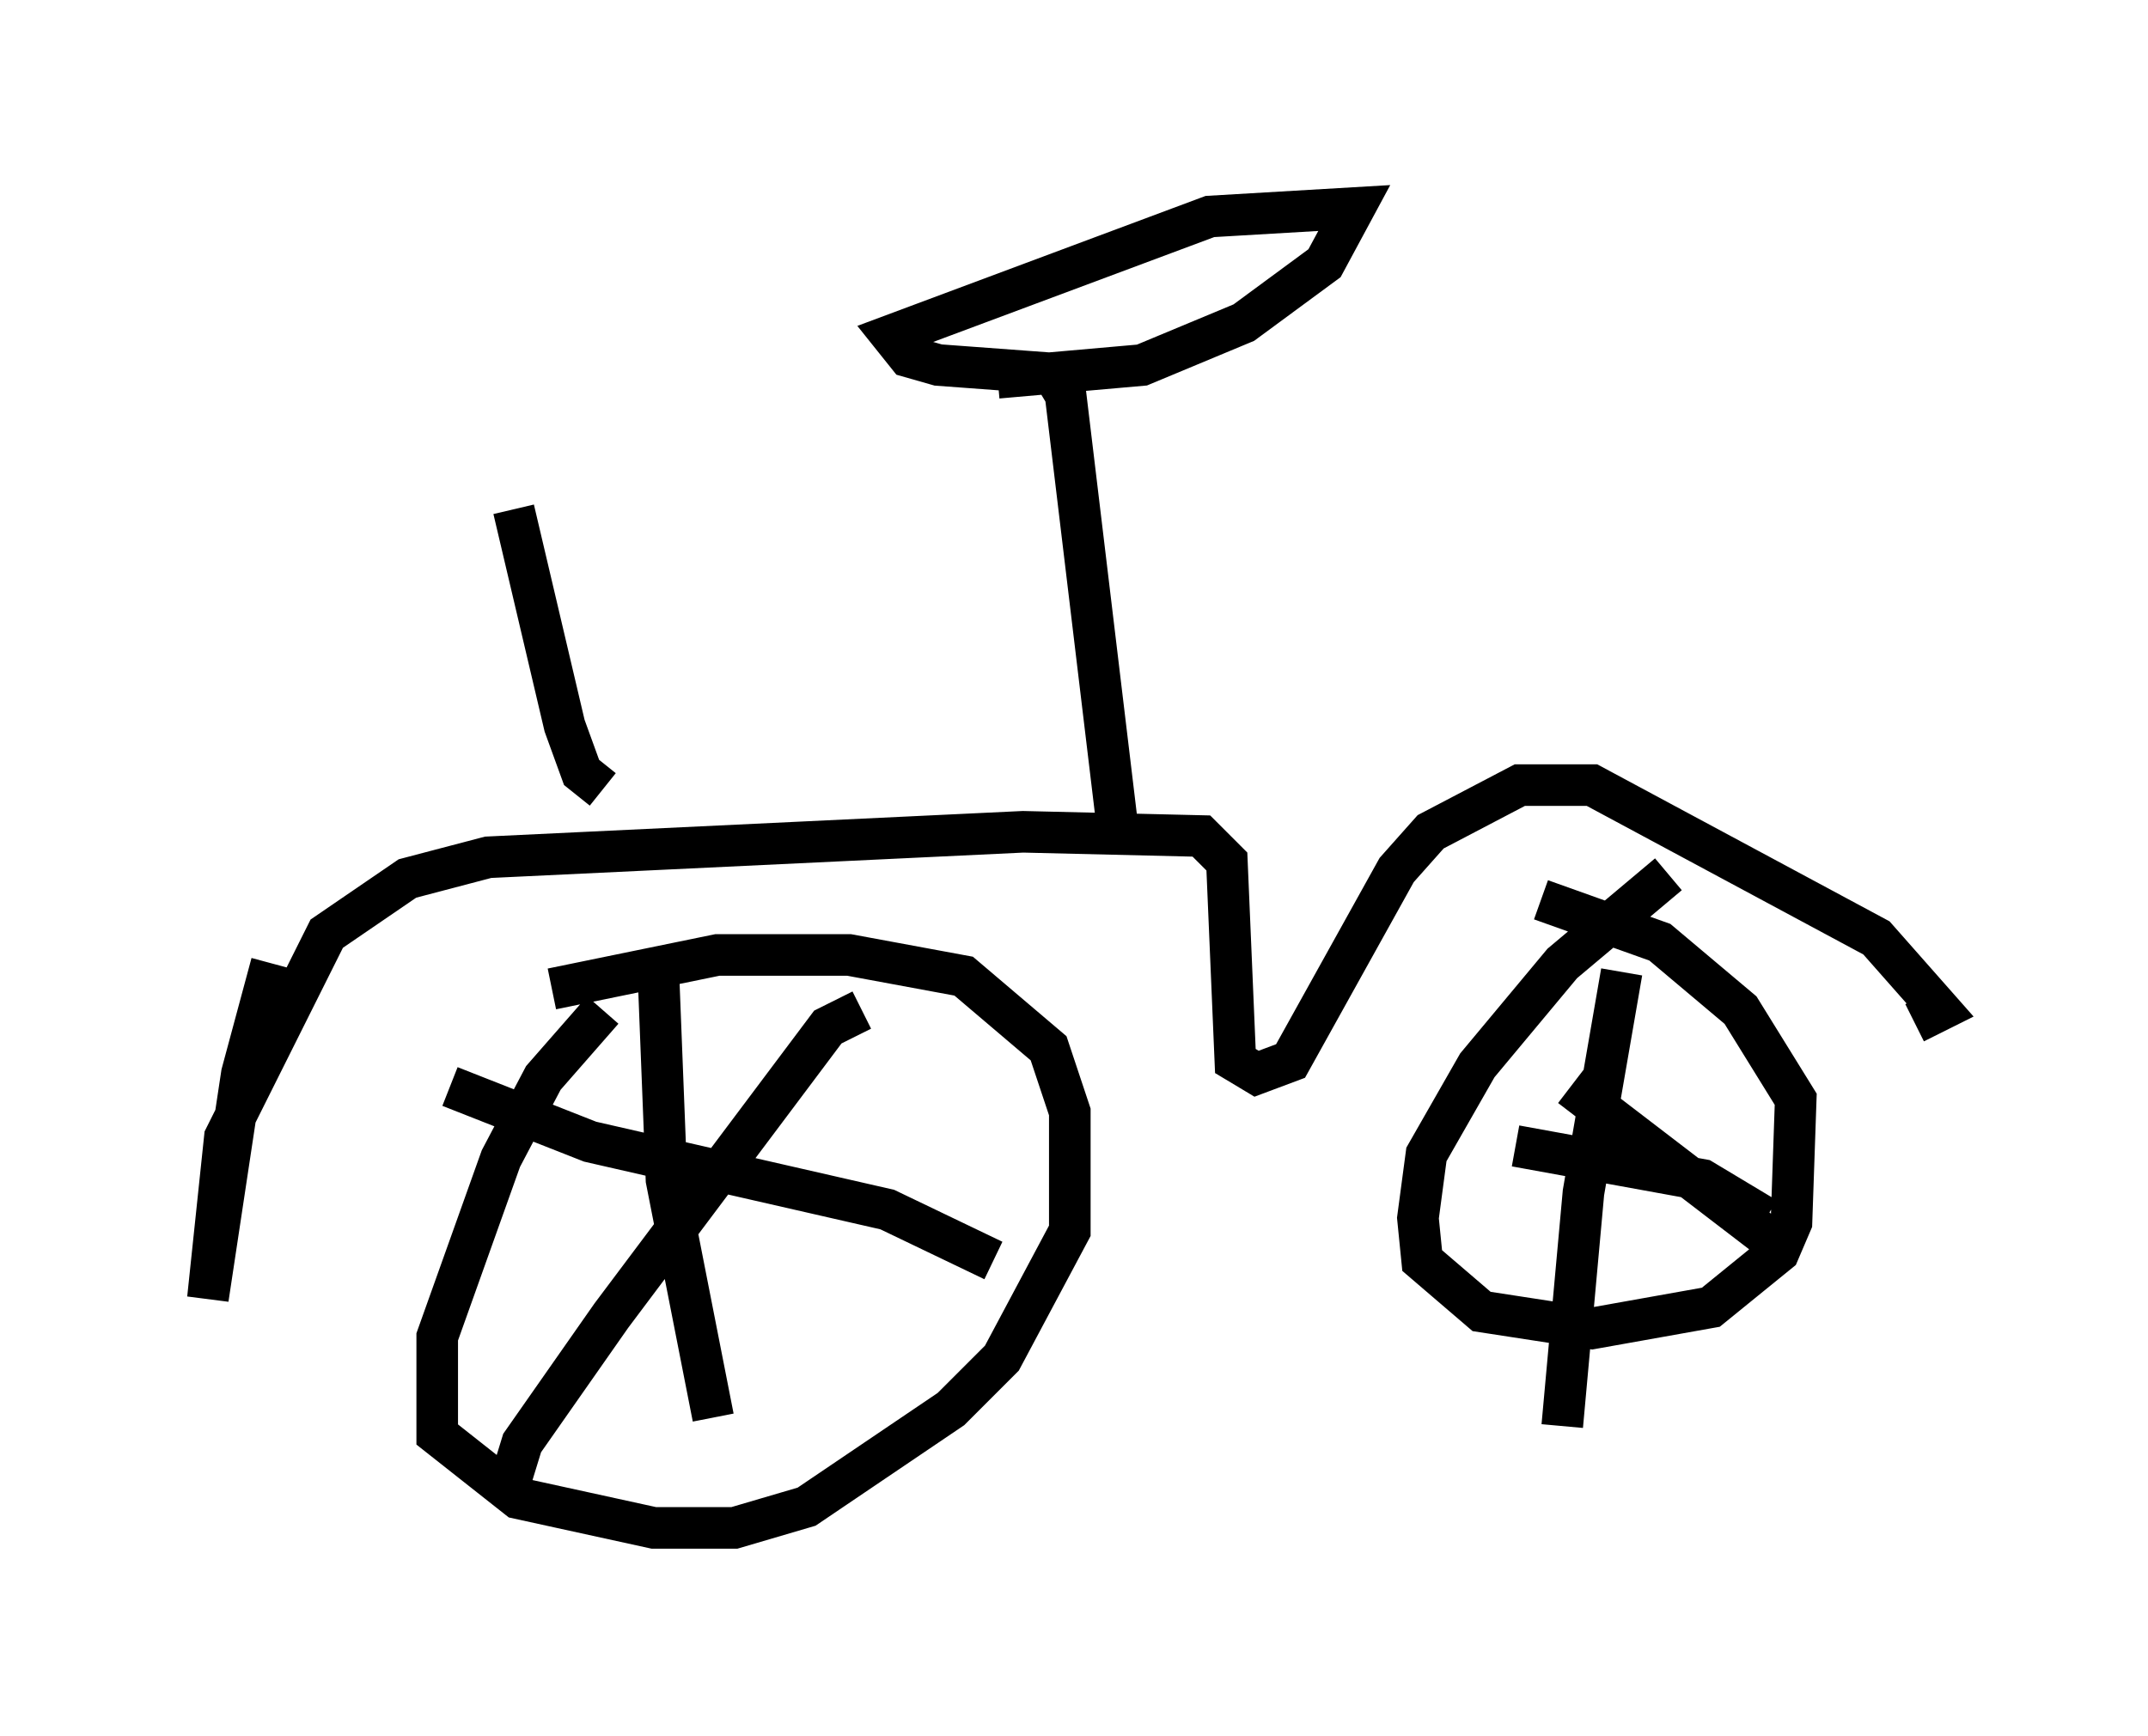 <?xml version="1.0" encoding="utf-8" ?>
<svg baseProfile="full" height="41.748" version="1.1" width="51.65" xmlns="http://www.w3.org/2000/svg" xmlns:ev="http://www.w3.org/2001/xml-events" xmlns:xlink="http://www.w3.org/1999/xlink"><defs /><rect fill="white" height="41.748" width="51.65" x="0" y="0" /><path d="M7.246, 21.844 m-0.715, 1.327 l-0.715, 2.654 -0.817, 5.41 l0.408, -3.879 2.45, -4.9 l1.94, -1.327 1.94, -0.51 l12.863, -0.613 4.288, 0.102 l0.613, 0.613 0.204, 4.798 l0.51, 0.306 0.817, -0.306 l2.552, -4.594 0.817, -0.919 l2.144, -1.123 1.735, 0.0 l6.84, 3.675 1.531, 1.735 l-0.613, 0.306 m-31.544, -0.306 l-1.429, 1.633 -1.021, 1.94 l-1.531, 4.288 0.0, 2.348 l1.94, 1.531 3.267, 0.715 l1.94, 0.0 1.735, -0.51 l3.471, -2.348 1.225, -1.225 l1.633, -3.063 0.0, -2.858 l-0.51, -1.531 -2.042, -1.735 l-2.756, -0.51 -3.165, 0.0 l-3.981, 0.817 m2.552, -0.613 l0.204, 5.206 1.123, 5.717 m-6.329, -7.963 l3.369, 1.327 7.146, 1.633 l2.552, 1.225 m-3.165, -6.023 l-0.817, 0.408 -5.206, 6.942 l-2.144, 3.063 -0.408, 1.327 m27.971, -15.006 l-2.552, 2.144 -2.042, 2.45 l-1.225, 2.144 -0.204, 1.531 l0.102, 1.021 1.429, 1.225 l2.654, 0.408 2.858, -0.51 l1.633, -1.327 0.306, -0.715 l0.102, -2.96 -1.327, -2.144 l-1.94, -1.633 -2.858, -1.021 m1.94, 1.735 l-0.919, 5.308 -0.51, 5.615 m-1.123, -6.738 l4.492, 0.817 1.531, 0.919 m-4.696, -3.165 l4.798, 3.675 m-28.073, -10.821 l-0.51, -0.408 -0.408, -1.123 l-1.225, -5.206 m14.496, 7.452 l-1.225, -10.208 -0.306, -0.51 l-2.756, -0.204 -0.715, -0.204 l-0.408, -0.51 7.656, -2.858 l3.471, -0.204 -0.715, 1.327 l-1.94, 1.429 -2.45, 1.021 l-3.471, 0.306 " fill="none" stroke="black" stroke-width="1" /></svg>